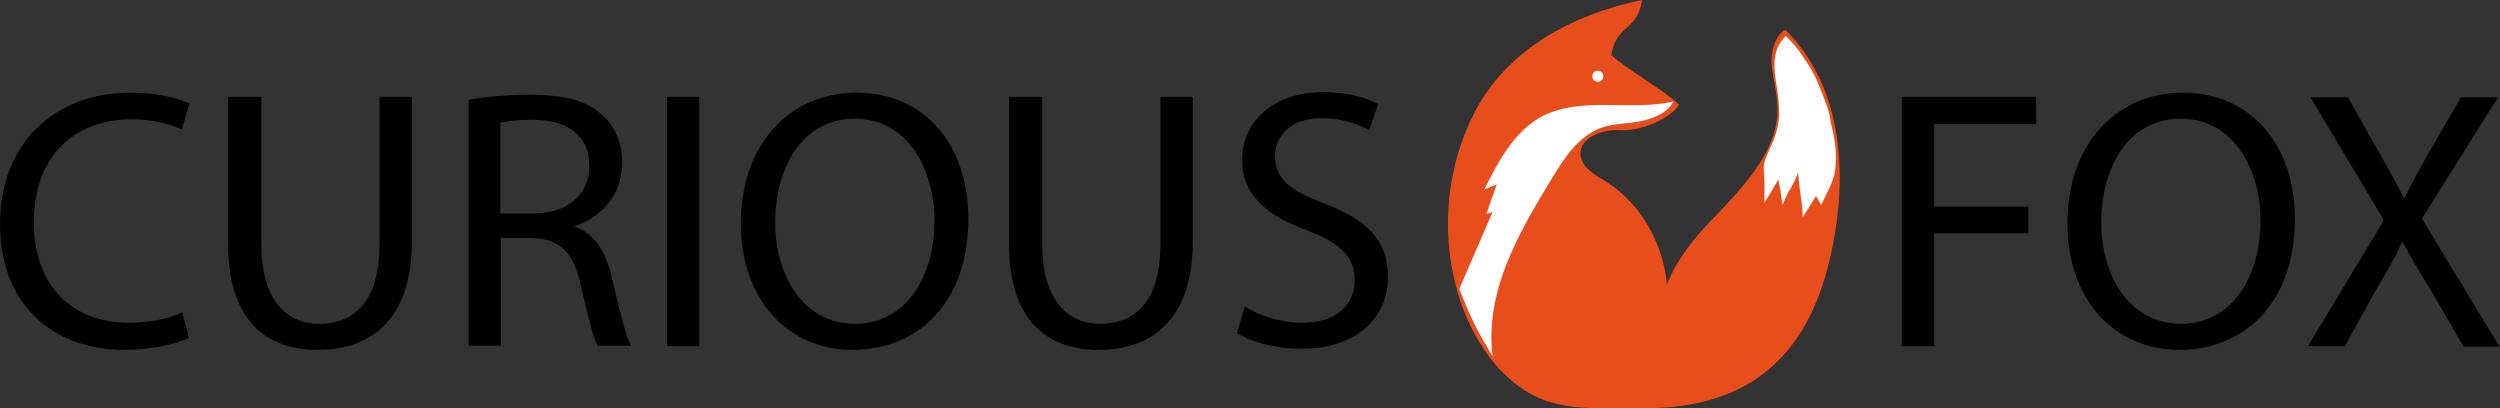 <?xml version="1.0" encoding="utf-8"?>
<!-- Generator: Adobe Illustrator 26.3.1, SVG Export Plug-In . SVG Version: 6.00 Build 0)  -->
<svg version="1.1" id="Layer_1" xmlns="http://www.w3.org/2000/svg" xmlns:xlink="http://www.w3.org/1999/xlink" x="0px" y="0px"
	 viewBox="0 0 480.2 78.4" style="enable-background:new 0 0 480.2 78.4;" xml:space="preserve">
<rect x="0" y="0" width="480.2" height="78.4" fill="#333333" stroke="none"/>
<style type="text/css">
	.st0{fill:#E84E1B;}
	.st1{fill:#FFFFFF;}
</style>
<g>
	<path d="M36.3,64.9c-2.3,1.1-6.8,2.3-12.6,2.3C10.2,67.1,0,58.6,0,42.9c0-15,10.2-25.1,25-25.1c6,0,9.7,1.3,11.4,2.1l-1.5,5
		c-2.3-1.1-5.7-2-9.7-2C14,23,6.5,30.2,6.5,42.7C6.5,54.4,13.3,62,24.9,62c3.8,0,7.6-0.8,10.1-2L36.3,64.9z"/>
	<path d="M50.2,18.6v28.3c0,10.7,4.8,15.3,11.1,15.3c7.1,0,11.6-4.7,11.6-15.3V18.6h6.2v27.9c0,14.7-7.7,20.7-18.1,20.7
		c-9.8,0-17.2-5.6-17.2-20.4V18.6H50.2z"/>
	<path d="M90,19.2c3.1-0.6,7.6-1,11.9-1c6.6,0,10.9,1.2,13.8,3.9c2.4,2.1,3.8,5.4,3.8,9.1c0,6.3-4,10.5-9,12.2v0.2
		c3.7,1.3,5.9,4.7,7,9.7c1.6,6.7,2.7,11.3,3.7,13.1h-6.4c-0.8-1.3-1.8-5.5-3.2-11.4c-1.4-6.6-4-9.1-9.6-9.3h-5.8v20.7H90V19.2z
		 M96.1,41h6.3c6.6,0,10.8-3.6,10.8-9.1c0-6.2-4.5-8.9-11-8.9c-3,0-5.1,0.3-6.1,0.6V41z"/>
	<path d="M134.3,18.6v47.9h-6.2V18.6H134.3z"/>
	<path d="M186,42c0,16.5-10,25.2-22.2,25.2c-12.6,0-21.5-9.8-21.5-24.3c0-15.2,9.4-25.1,22.2-25.1C177.6,17.8,186,27.8,186,42z
		 M148.9,42.8c0,10.2,5.5,19.4,15.3,19.4c9.8,0,15.3-9,15.3-19.9c0-9.5-5-19.5-15.3-19.5C154,22.8,148.9,32.3,148.9,42.8z"/>
	<path d="M200.2,18.6v28.3c0,10.7,4.8,15.3,11.1,15.3c7.1,0,11.6-4.7,11.6-15.3V18.6h6.2v27.9c0,14.7-7.7,20.7-18.1,20.7
		c-9.8,0-17.2-5.6-17.2-20.4V18.6H200.2z"/>
	<path d="M239.1,58.9c2.8,1.7,6.8,3.1,11.1,3.1c6.3,0,10-3.3,10-8.2c0-4.5-2.6-7-9-9.5c-7.8-2.8-12.6-6.8-12.6-13.6
		c0-7.5,6.2-13,15.5-13c4.9,0,8.4,1.1,10.6,2.3l-1.7,5c-1.6-0.9-4.8-2.3-9.1-2.3c-6.5,0-9,3.9-9,7.2c0,4.5,2.9,6.7,9.5,9.2
		c8.1,3.1,12.2,7,12.2,14.1c0,7.4-5.5,13.8-16.8,13.8c-4.6,0-9.7-1.3-12.2-3.1L239.1,58.9z"/>
	<path d="M365.3,18.6h25.8v5.2h-19.6v15.9h18.1v5.1h-18.1v21.7h-6.2V18.6z"/>
	<path d="M440.8,42c0,16.5-10,25.2-22.2,25.2c-12.6,0-21.5-9.8-21.5-24.3c0-15.2,9.4-25.1,22.2-25.1C432.3,17.8,440.8,27.8,440.8,42
		z M403.6,42.8c0,10.2,5.5,19.4,15.3,19.4c9.8,0,15.3-9,15.3-19.9c0-9.5-5-19.5-15.3-19.5C408.7,22.8,403.6,32.3,403.6,42.8z"/>
	<path d="M473.1,66.4L467,55.9c-2.5-4-4-6.7-5.5-9.4h-0.1c-1.3,2.8-2.7,5.3-5.2,9.5l-5.8,10.5h-7.1l14.6-24.2l-14.1-23.6h7.2
		l6.3,11.2c1.8,3.1,3.1,5.5,4.4,8.1h0.2c1.3-2.8,2.6-5,4.3-8.1l6.5-11.2h7.1l-14.6,23.3l14.9,24.6H473.1z"/>
</g>
<g>
	<g>
		<path class="st0" d="M309.5,10.6c0.9-6,5-4.5,5.9-10.6c-13.1,2.7-25.6,9.3-31.9,21.1c-6.3,11.8-7.1,26.4-2.2,38.9
			c2.5,6.2,6.6,12.1,12.4,15.5c6.4,3.7,14.1,2.8,21.5,2.9c22.3,0.3,32.2-11.7,36.2-28.3c3.7-15.6,2.9-33.2-8.5-44.4
			c-2.1,1.4-2.8,4.3-2.6,6.8s1,5,1.1,7.6c0.5,8.4-6.1,15.3-11.9,21.4c-5.9,6-11.9,13.8-10.1,22c3-10.6-1.8-23-11.2-28.8
			c-2-1.2-4.3-2.5-4.6-4.8c-0.4-3.5,4.2-5.1,7.7-4.9c3.5,0.2,9.3-1.9,11.2-4.9C319.6,17.3,312.3,13.2,309.5,10.6"/>
	</g>
	<g>
		<path class="st1" d="M306.9,14.6"/>
		<g>
			<path class="st1" d="M306.9,15.7c1.4,0,1.4-2.1,0-2.1C305.5,13.6,305.5,15.7,306.9,15.7L306.9,15.7z"/>
		</g>
	</g>
	<g>
		<path class="st1" d="M349.8,39.4c1-2.2,2.4-4.4,2.7-6.8c0.3-2.4,0.1-4.8-0.4-7.2c-0.2-0.9-0.5-1.8-0.6-2.8c-0.1-0.7-0.3-1.3-0.5-2
			c-0.6-1.7-1.3-3.4-2-5.1c-1-2.3-2.4-4.3-3.9-6.3c-0.5-0.7-2.1-2.3-2.1-2.3c-0.7,0.7-1.3,1.6-1.7,2.6c-0.6,1.7-0.5,3.6-0.3,5.4
			c0.3,1.8,0.6,3.6,0.7,5.4c0.2,2.3-0.2,4.7-1.2,7c-0.4,1-0.9,2-1.3,3c-0.3,0.8-0.5,1.5-0.4,2.4c0.2,2.1,0.1,4.2,0.1,6.3
			c0.9-1.5,1.8-3,2.7-4.5c0.3,1.6,0.6,3.3,0.8,4.9c1.1-3,1.9-3.3,3-6.3c0.2,3.8,0.7,4.8,0.9,8.6c0.8-1.3,1.7-2.7,2.5-4
			C349.2,38.2,349.5,38.8,349.8,39.4z"/>
	</g>
	<g>
		<path class="st1" d="M286.7,68.5c-0.8-6.1,0.5-12.4,2.8-18.1c2.3-5.7,5.5-11.1,8.7-16.3c2.3-3.8,5-7.9,9.2-9.5
			c2.4-0.9,5.1-0.8,7.6-1.3s5.2-1.5,6.4-3.8c-8.3,1.9-17.7-1.1-25.3,2.9c-5.3,2.9-8.3,8.6-11,14l2.4-1l-2,5.7l1.2-0.4l-6.4,14.8
			l0.7,1.7c1.3,3.4,2.9,6.6,4.8,9.7L286.7,68.5z"/>
	</g>
</g>
</svg>
